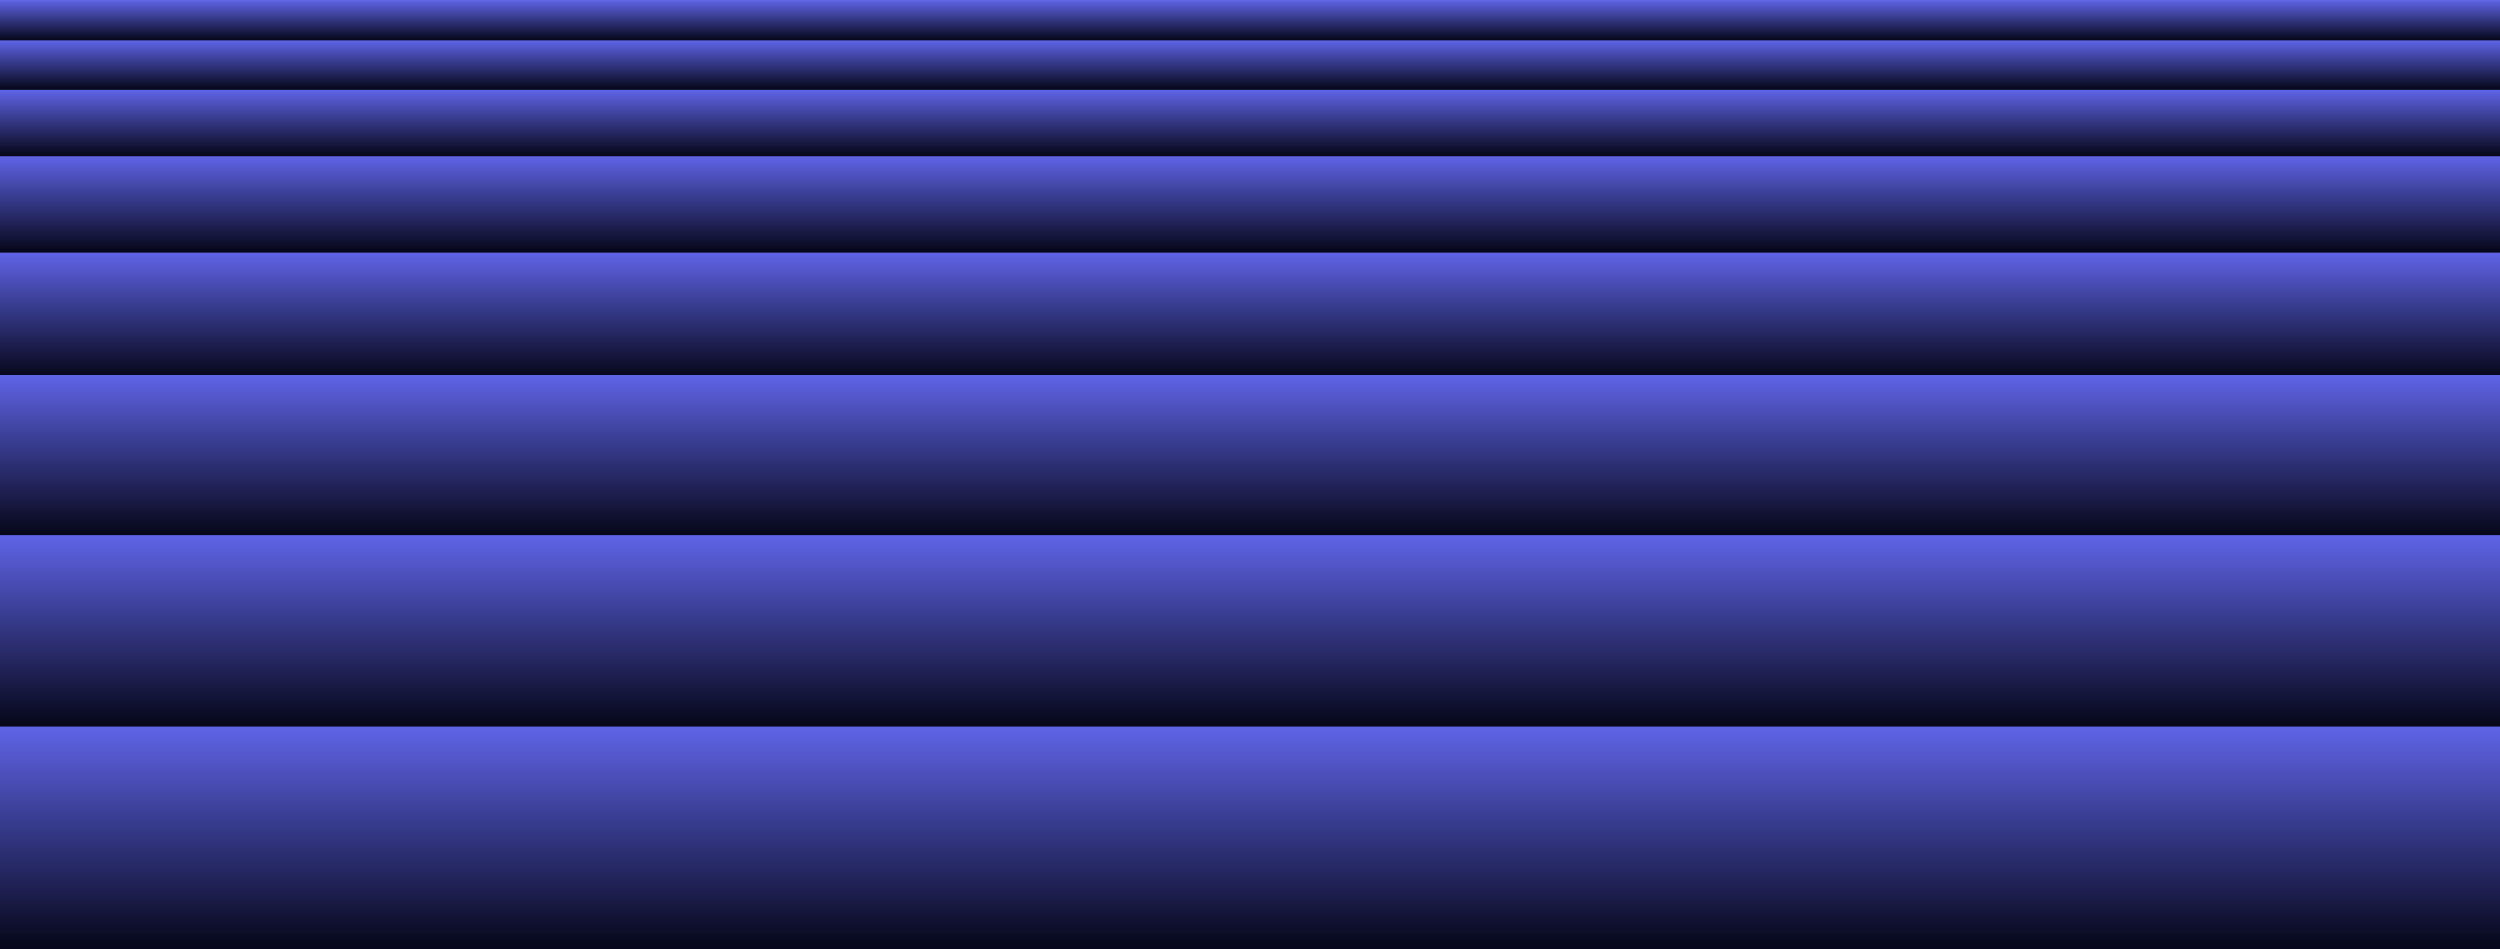 <svg width="1920" height="729" viewBox="0 0 1920 729" fill="none" xmlns="http://www.w3.org/2000/svg">
<rect width="1920" height="728" transform="translate(0 1)" fill="#050618"/>
<rect width="1920" height="171" transform="matrix(1 0 0 -1 0 729)" fill="#050618"/>
<rect width="1920" height="147" transform="matrix(1 0 0 -1 0 558)" fill="#050618"/>
<rect width="1920" height="123" transform="matrix(1 0 0 -1 0 411)" fill="#050618"/>
<rect width="1920" height="98" transform="matrix(1 0 0 -1 0 289)" fill="#050618"/>
<rect width="1920" height="73" transform="matrix(1 0 0 -1 0 191)" fill="#050618"/>
<rect width="1920" height="49" transform="matrix(1 0 0 -1 0 118)" fill="#050618"/>
<rect width="1920" height="171" transform="matrix(1 0 0 -1 0 729)" fill="url(#paint0_linear_630_241)"/>
<rect width="1920" height="147" transform="matrix(1 0 0 -1 0 558)" fill="url(#paint1_linear_630_241)"/>
<rect width="1920" height="123" transform="matrix(1 0 0 -1 0 411)" fill="url(#paint2_linear_630_241)"/>
<rect width="1920" height="96" transform="matrix(1 0 0 -1 0 290)" fill="url(#paint3_linear_630_241)"/>
<rect width="1920" height="74" transform="matrix(1 0 0 -1 0 194)" fill="url(#paint4_linear_630_241)"/>
<rect width="1920" height="51" transform="matrix(1 0 0 -1 0 120)" fill="url(#paint5_linear_630_241)"/>
<rect width="1920" height="38" transform="matrix(1 0 0 -1 0 69)" fill="url(#paint6_linear_630_241)"/>
<rect width="1920" height="31" transform="matrix(1 0 0 -1 0 31)" fill="url(#paint7_linear_630_241)"/>
<defs>
<linearGradient id="paint0_linear_630_241" x1="960" y1="0" x2="960" y2="171" gradientUnits="userSpaceOnUse">
<stop stop-color="#5F64E7" stop-opacity="0"/>
<stop offset="1" stop-color="#5F64E7"/>
</linearGradient>
<linearGradient id="paint1_linear_630_241" x1="960" y1="0" x2="960" y2="147" gradientUnits="userSpaceOnUse">
<stop stop-color="#5F64E7" stop-opacity="0"/>
<stop offset="1" stop-color="#5F64E7"/>
</linearGradient>
<linearGradient id="paint2_linear_630_241" x1="960" y1="0" x2="960" y2="123" gradientUnits="userSpaceOnUse">
<stop stop-color="#5F64E7" stop-opacity="0"/>
<stop offset="1" stop-color="#5F64E7"/>
</linearGradient>
<linearGradient id="paint3_linear_630_241" x1="960" y1="0" x2="960" y2="96" gradientUnits="userSpaceOnUse">
<stop stop-color="#5F64E7" stop-opacity="0"/>
<stop offset="1" stop-color="#5F64E7"/>
</linearGradient>
<linearGradient id="paint4_linear_630_241" x1="960" y1="0" x2="960" y2="74" gradientUnits="userSpaceOnUse">
<stop stop-color="#5F64E7" stop-opacity="0"/>
<stop offset="1" stop-color="#5F64E7"/>
</linearGradient>
<linearGradient id="paint5_linear_630_241" x1="960" y1="0" x2="960" y2="51" gradientUnits="userSpaceOnUse">
<stop stop-color="#5F64E7" stop-opacity="0"/>
<stop offset="1" stop-color="#5F64E7"/>
</linearGradient>
<linearGradient id="paint6_linear_630_241" x1="960" y1="0" x2="960" y2="38" gradientUnits="userSpaceOnUse">
<stop stop-color="#5F64E7" stop-opacity="0"/>
<stop offset="1" stop-color="#5F64E7"/>
</linearGradient>
<linearGradient id="paint7_linear_630_241" x1="960" y1="0" x2="960" y2="31" gradientUnits="userSpaceOnUse">
<stop stop-color="#5F64E7" stop-opacity="0"/>
<stop offset="1" stop-color="#5F64E7"/>
</linearGradient>
</defs>
</svg>
